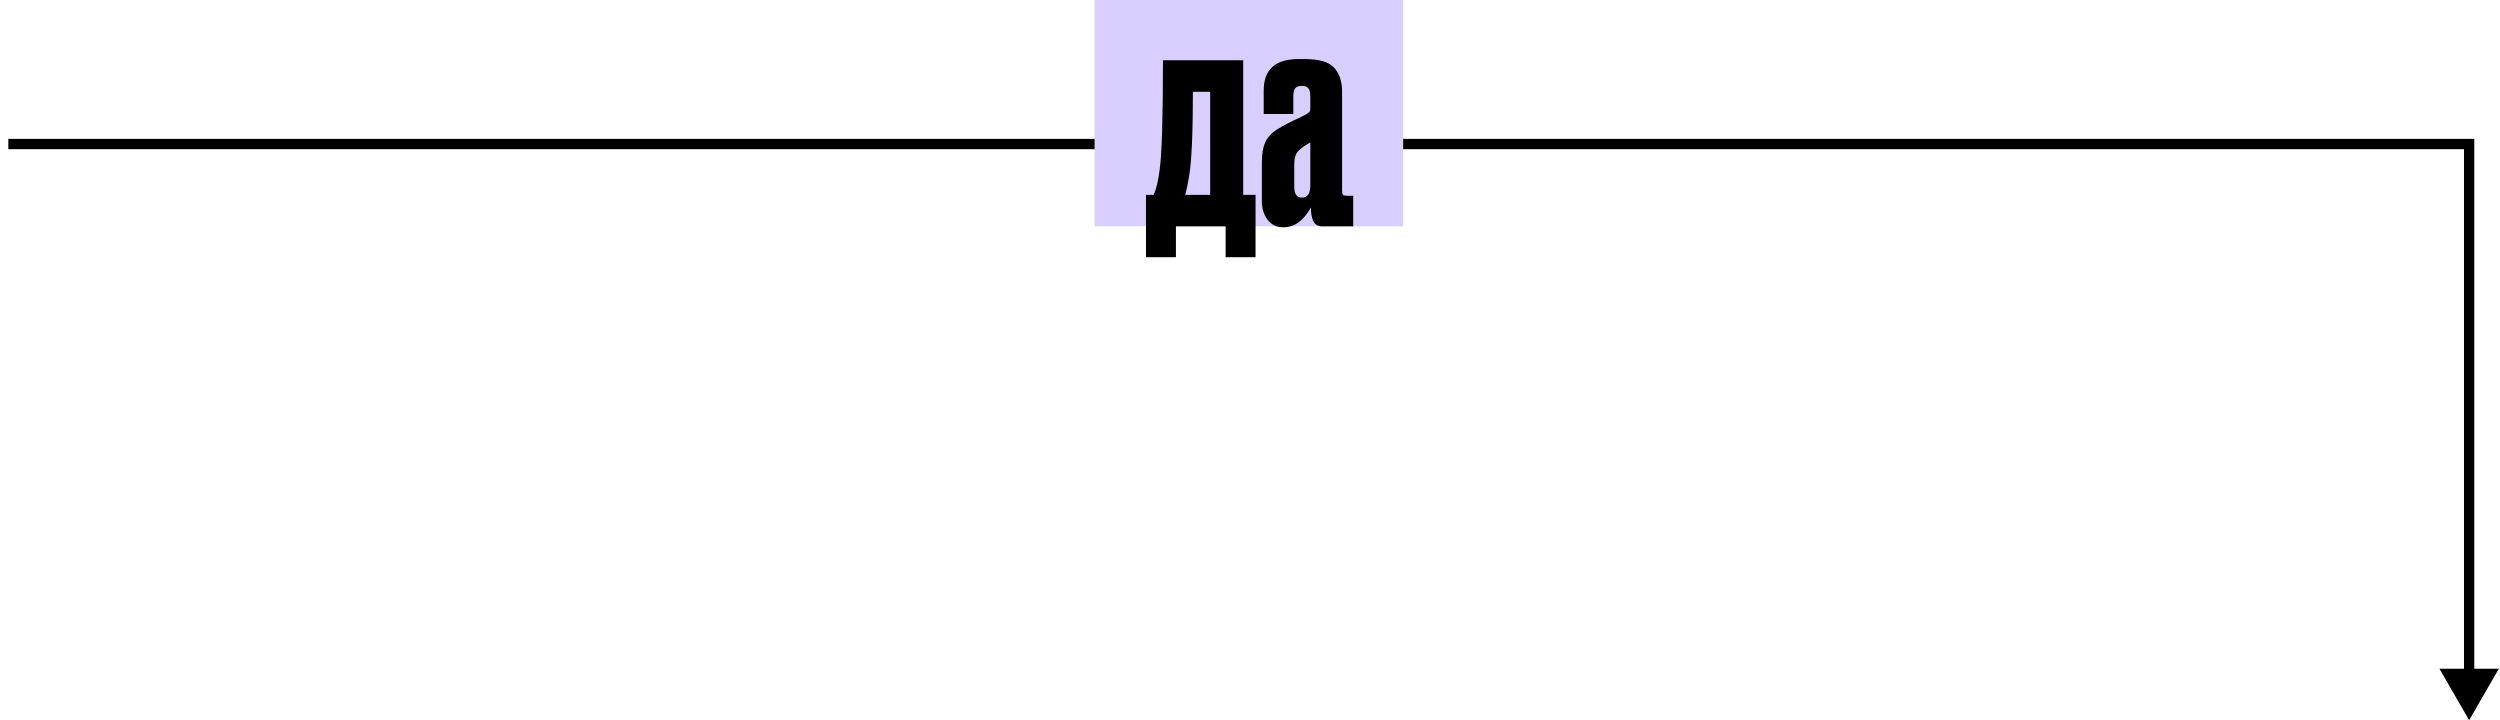<svg width="243" height="70" fill="none" xmlns="http://www.w3.org/2000/svg">
    <path d="m240 70 2.887-5h-5.774L240 70Zm0-56h.5v-.5h-.5v.5ZM.809 14.5H240v-1H.809v1ZM239.5 14v51.5h1V14h-1Z" fill="#000"/>
    <path fill="#D9CFFF" d="M106.39 0h30v22h-30z"/>
    <path d="M114.3 25h-2.91v-6.06h.75c.26-.6.45-1.4.57-2.4.22-1.44.33-5 .33-10.68h7.8v13.08h1.2V25h-2.91v-3h-4.83v3Zm1.29-7.92c-.12.74-.25 1.36-.39 1.86h2.43V8.92h-1.68c0 3.96-.12 6.68-.36 8.16Zm7.061 2.49v-3.78c0-.82.11-1.47.33-1.95.22-.5.62-.93 1.2-1.29.22-.14.52-.31.9-.51s.77-.39 1.17-.57l.72-.36c.18-.12.29-.21.33-.27.04-.06.06-.2.06-.42V9.4c0-.4-.06-.67-.18-.81-.12-.16-.32-.24-.6-.24h-.06c-.3 0-.51.08-.63.24-.12.14-.18.4-.18.78v1.71h-2.88V8.8c0-2.04 1.13-3.06 3.39-3.06h.6c1.42 0 2.38.29 2.88.87.5.56.75 1.33.75 2.31v9.6c0 .2.03.34.09.42.06.06.2.09.42.09h.57V22h-3.06c-.7 0-1.05-.61-1.05-1.83-.72 1.28-1.6 1.92-2.64 1.92h-.09c-.62 0-1.12-.25-1.5-.75-.36-.5-.54-1.09-.54-1.77Zm4.71-1.56v-4.17c-.52.3-.9.57-1.14.81-.28.28-.42.71-.42 1.29v2.22c0 .7.25 1.05.75 1.05.54 0 .81-.4.81-1.2Z" fill="#000"/>
</svg>
